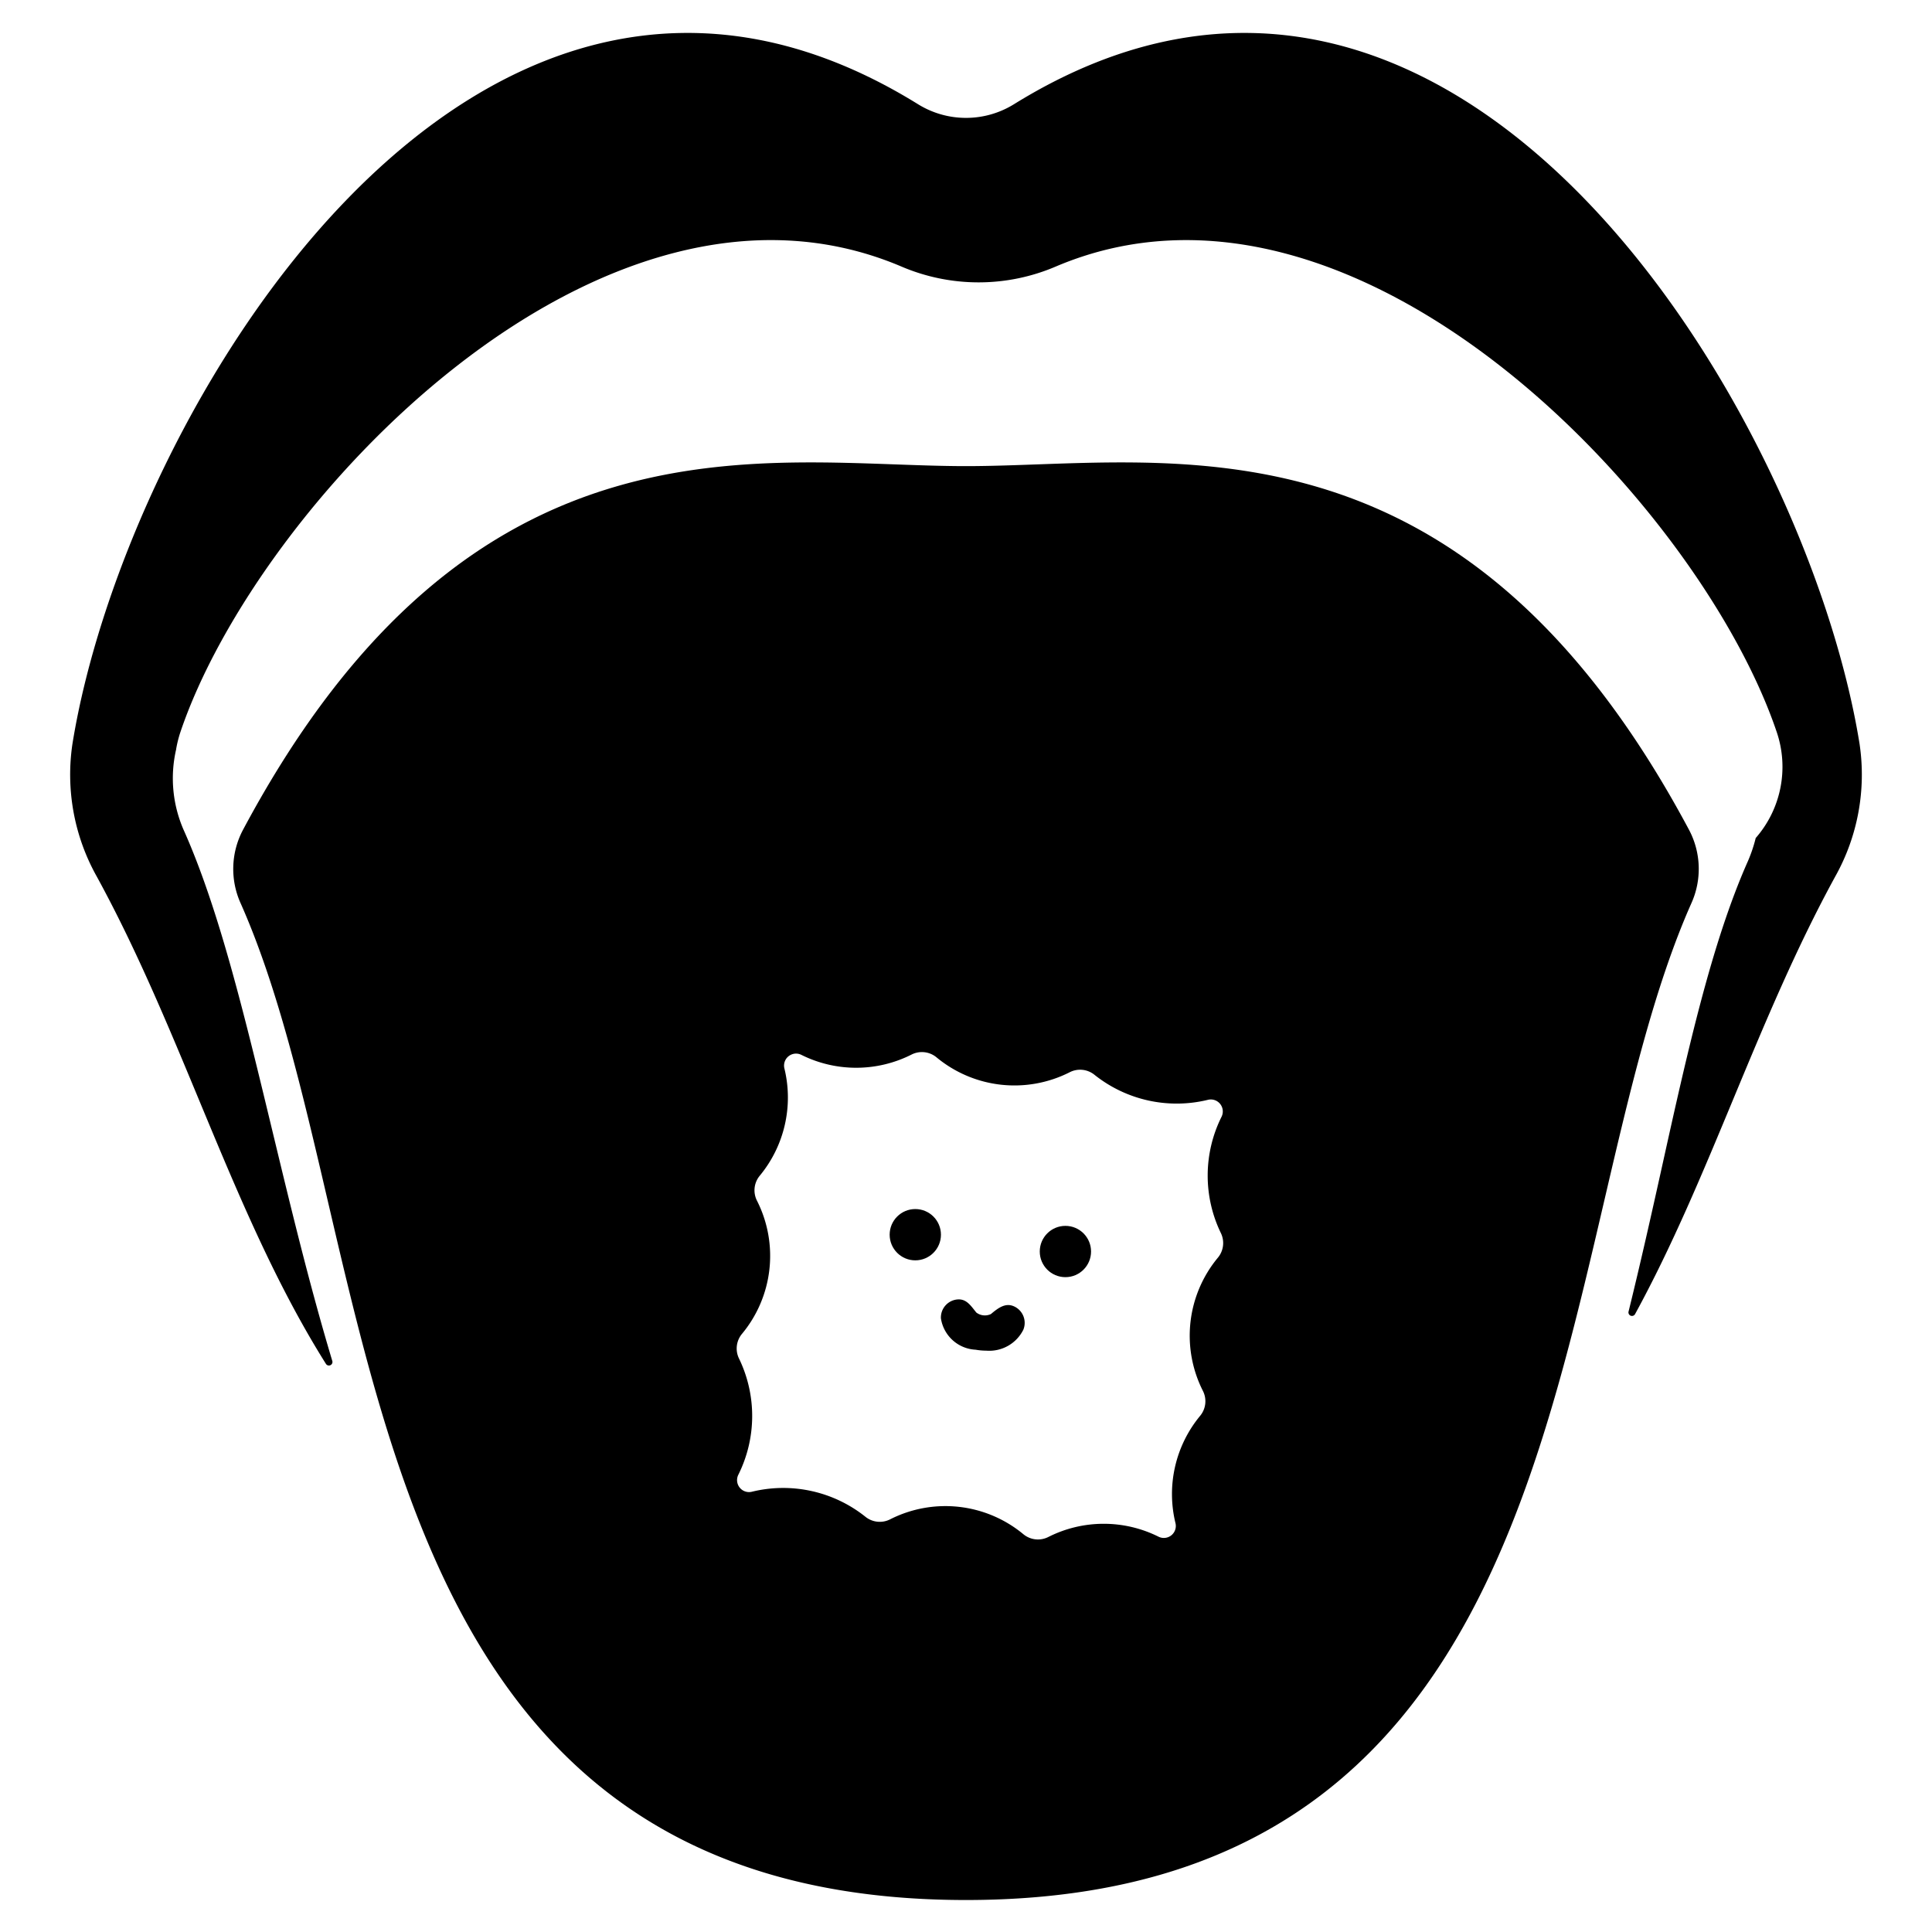 <svg id="Solid" xmlns="http://www.w3.org/2000/svg" viewBox="0 0 128 128"><title>LSD, drugs, high, addict, party, nightclub, Illegal</title><path d="M121.59,58.07c-5.161,9.432-8.3,19.913-13.267,29a.233.233,0,0,1-.427-.174c.8-3.245,1.523-6.474,2.214-9.594,1.69-7.63,3.29-14.84,5.69-20.24a9.624,9.624,0,0,0,.52-1.54,7.164,7.164,0,0,0,1.39-7.03C112.62,33.43,89.9,9.2,69.97,17.65a13,13,0,0,1-10.27,0C39.77,9.2,17.05,33.42,11.96,48.48a7.745,7.745,0,0,0-.29,1.15.127.127,0,0,1-.01.06,8.53,8.53,0,0,0,.54,5.37c2.33,5.24,4.03,12.33,5.84,19.84,1.188,4.922,2.433,10.124,3.974,15.262a.234.234,0,0,1-.419.2C15.445,80.574,12.2,68.653,6.41,58.07A13.807,13.807,0,0,1,4.8,49.28C8.32,27.45,31.44-11.3,60.83,6.91a6.033,6.033,0,0,0,6.34,0C96.56-11.3,119.68,27.45,123.2,49.28A13.807,13.807,0,0,1,121.59,58.07Z"/><path d="M111.911,54.994C96.693,26.474,77.258,30.882,64,30.882S31.306,26.473,16.088,55a5.525,5.525,0,0,0-.146,4.843C25.808,82.054,22.016,125.881,64,125.881s38.193-43.822,48.057-66.037A5.533,5.533,0,0,0,111.911,54.994ZM80.685,83.328a8.093,8.093,0,0,0-.992,8.817,1.515,1.515,0,0,1-.185,1.662,8.132,8.132,0,0,0-1.631,7.1.793.793,0,0,1-1.128.9,8.138,8.138,0,0,0-7.292.021,1.517,1.517,0,0,1-1.662-.187,8.09,8.09,0,0,0-8.818-.983,1.514,1.514,0,0,1-1.654-.179,8.729,8.729,0,0,0-7.507-1.648.793.793,0,0,1-.9-1.124,8.731,8.731,0,0,0,.053-7.685,1.516,1.516,0,0,1,.192-1.653,8.089,8.089,0,0,0,.992-8.817,1.517,1.517,0,0,1,.186-1.662,8.128,8.128,0,0,0,1.63-7.1.794.794,0,0,1,1.129-.9,8.136,8.136,0,0,0,7.291-.021,1.519,1.519,0,0,1,1.663.187,8.09,8.09,0,0,0,8.818.983,1.514,1.514,0,0,1,1.654.179,8.73,8.73,0,0,0,7.506,1.648.793.793,0,0,1,.9,1.124,8.731,8.731,0,0,0-.053,7.685A1.516,1.516,0,0,1,80.685,83.328Z"/><circle cx="60.641" cy="81.802" r="1.699"/><circle cx="70.586" cy="82.916" r="1.699"/><path d="M65.349,89.485a4.18,4.18,0,0,1-.711-.063,2.449,2.449,0,0,1-2.3-2.08,1.2,1.2,0,0,1,1.136-1.253c.578-.028.865.448,1.21.87a.936.936,0,0,0,.968.1c.46-.387.938-.757,1.5-.522a1.2,1.2,0,0,1,.645,1.564A2.522,2.522,0,0,1,65.349,89.485Z"/></svg>
